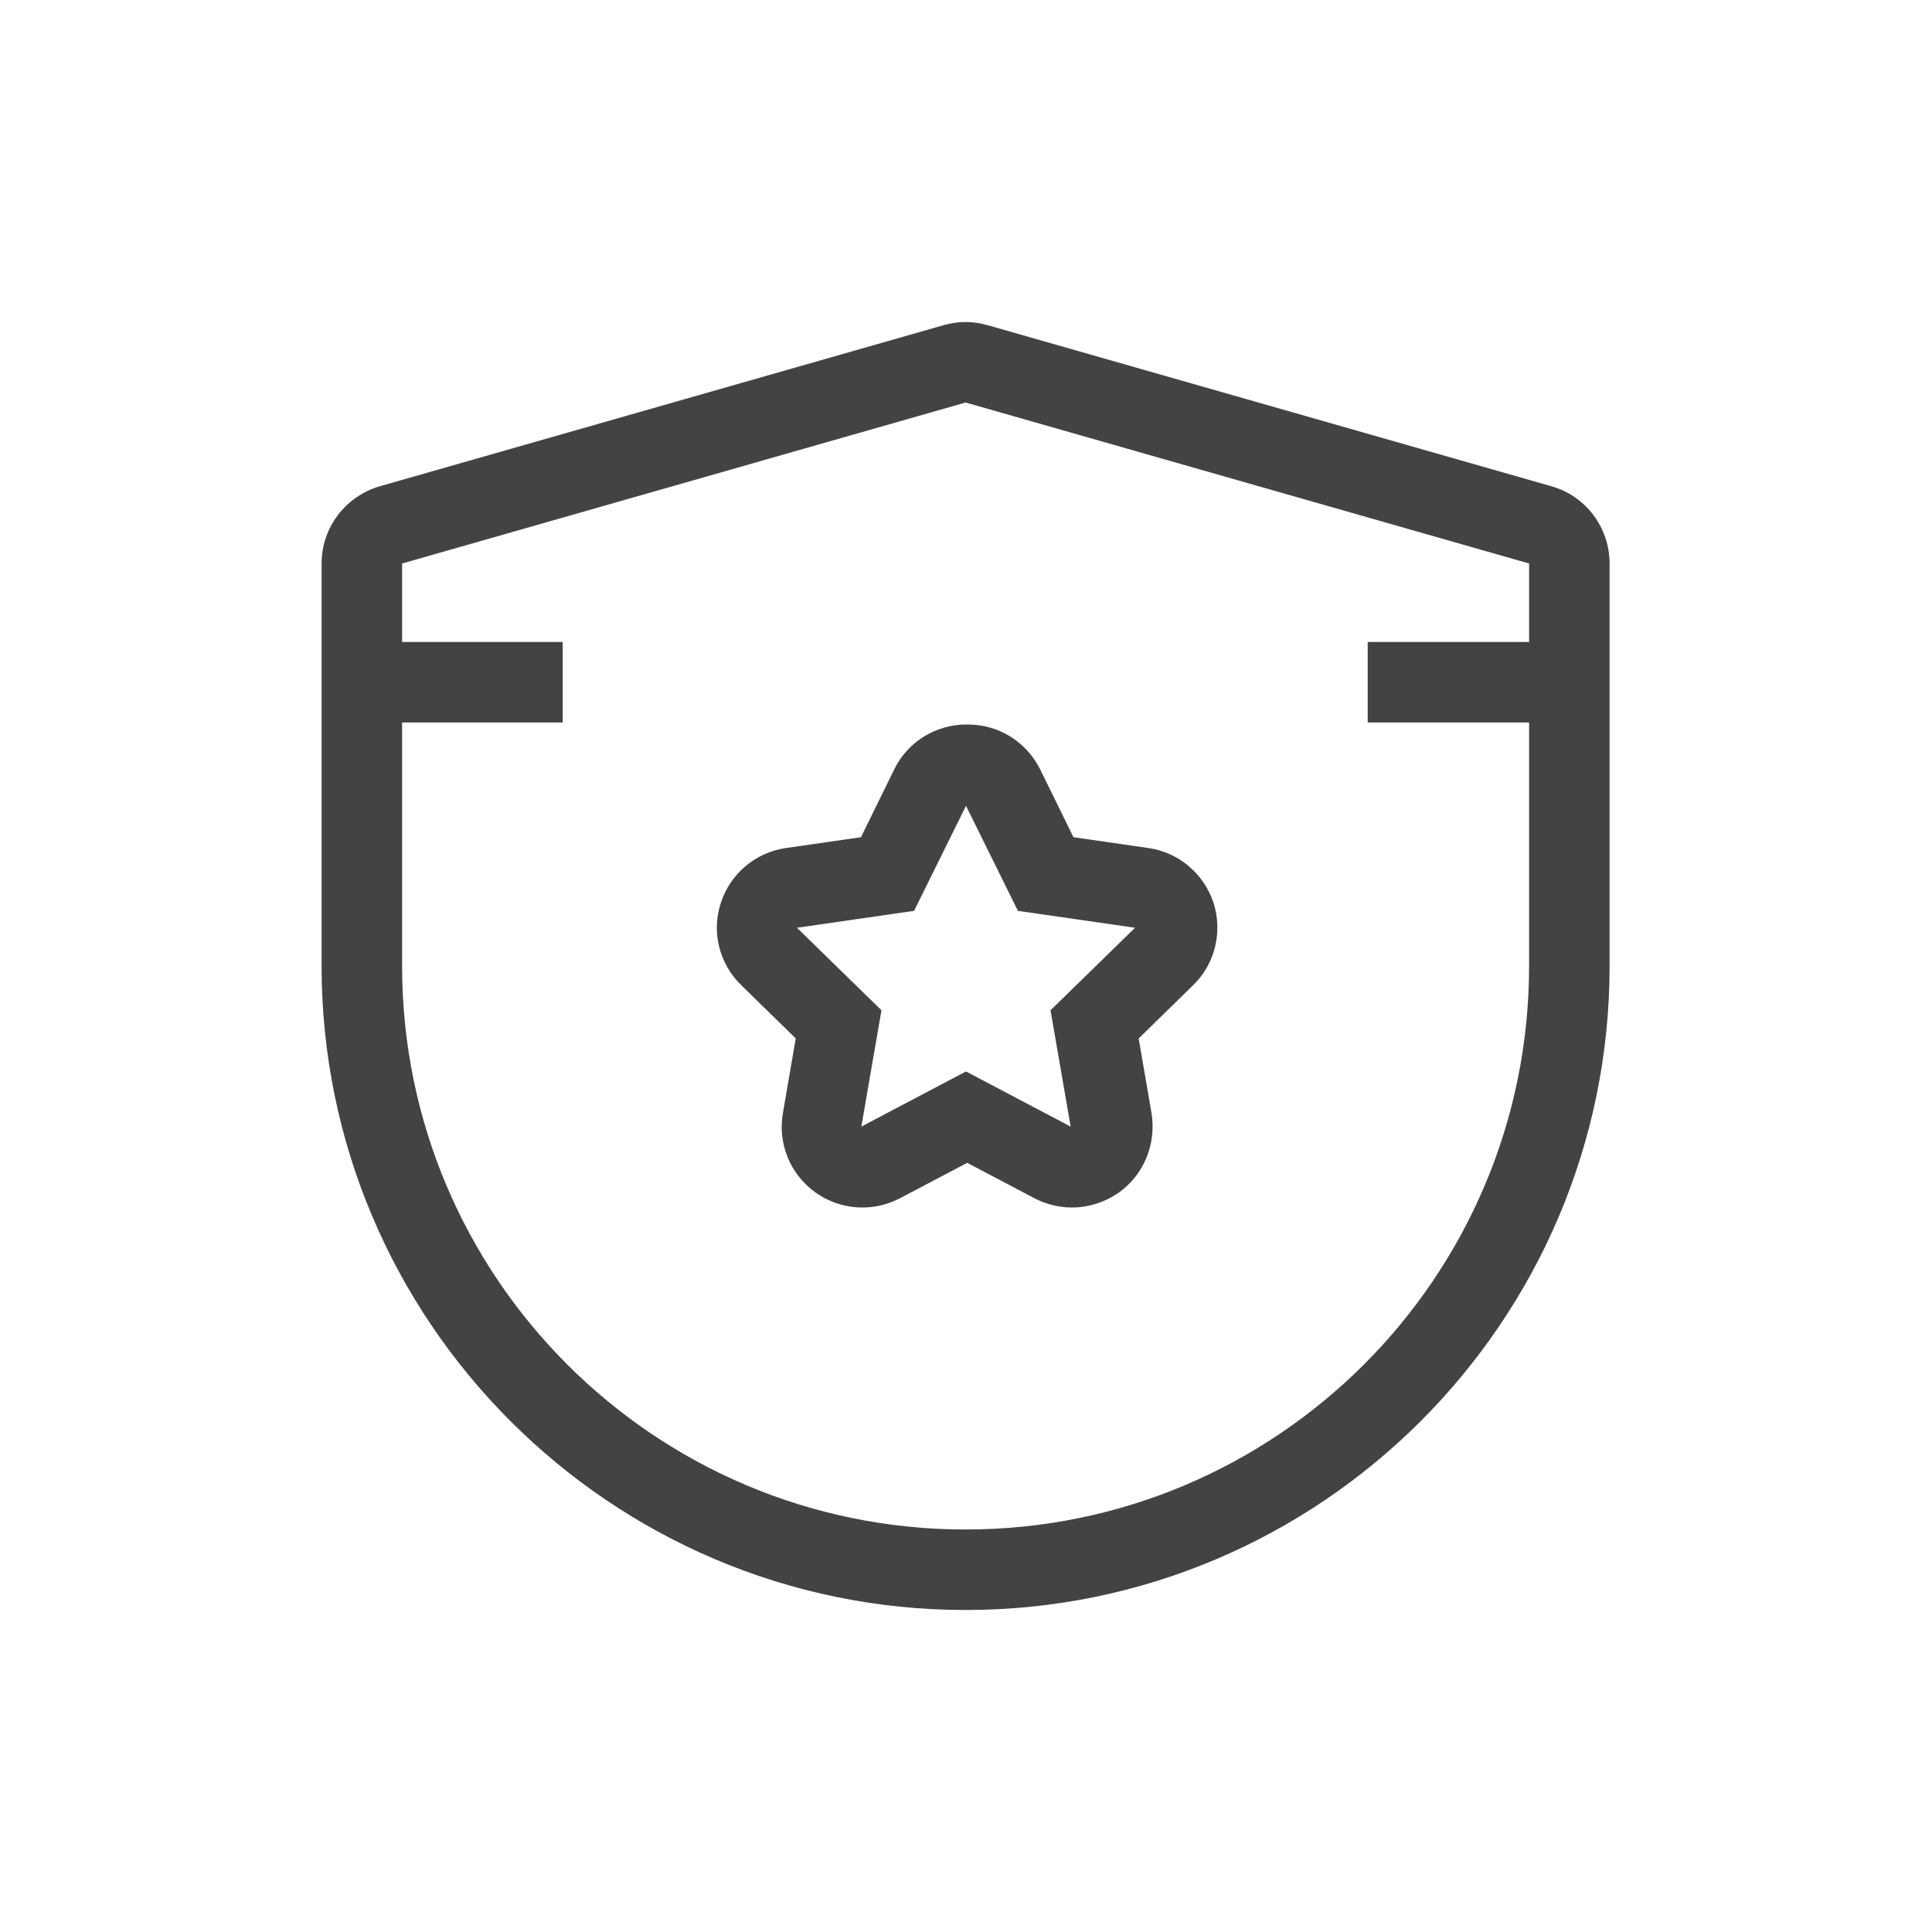 <svg width="48" height="48" viewBox="0 0 48 48" fill="none" xmlns="http://www.w3.org/2000/svg" style="flex: 0 0 auto;"><path d="M23.99 20L25.29 22.63L28.2 23.05L26.1 25.1L26.6 27.99L24 26.62L21.4 27.99L21.9 25.1L19.8 23.05L22.71 22.63L24.01 20M24.01 18C23.25 18 22.55 18.43 22.22 19.11L21.39 20.8L19.52 21.07C18.77 21.18 18.14 21.71 17.91 22.43C17.67 23.15 17.87 23.95 18.42 24.48L19.77 25.8L19.45 27.66C19.32 28.41 19.63 29.17 20.25 29.62C20.6 29.87 21.01 30 21.43 30C21.75 30 22.07 29.92 22.36 29.77L24.03 28.89L25.7 29.77C25.99 29.92 26.31 30 26.63 30C27.04 30 27.46 29.87 27.81 29.62C28.43 29.17 28.73 28.41 28.61 27.66L28.29 25.8L29.64 24.48C30.19 23.95 30.38 23.15 30.15 22.43C29.91 21.71 29.29 21.18 28.54 21.07L26.67 20.8L25.84 19.11C25.5 18.43 24.81 18 24.05 18H24.01Z" fill="#434343"></path><path d="M38.54 12.08L31.54 10.08L24.54 8.08C24.36 8.03 24.18 8 23.99 8C23.8 8 23.62 8.03 23.44 8.08L16.44 10.08L9.44 12.08C8.58 12.33 7.99 13.11 7.99 14V24C7.99 32.82 15.17 40 23.99 40C32.81 40 39.99 32.82 39.99 24V14C39.99 13.11 39.4 12.32 38.54 12.08ZM23.99 38C16.26 38 9.99 31.73 9.99 24V17.95H13.98V15.95H9.99V14L16.99 12L23.99 10L30.99 12L37.99 14V15.95H33.98V17.95H37.99V24C37.99 31.73 31.72 38 23.99 38Z" fill="#434343"></path></svg>